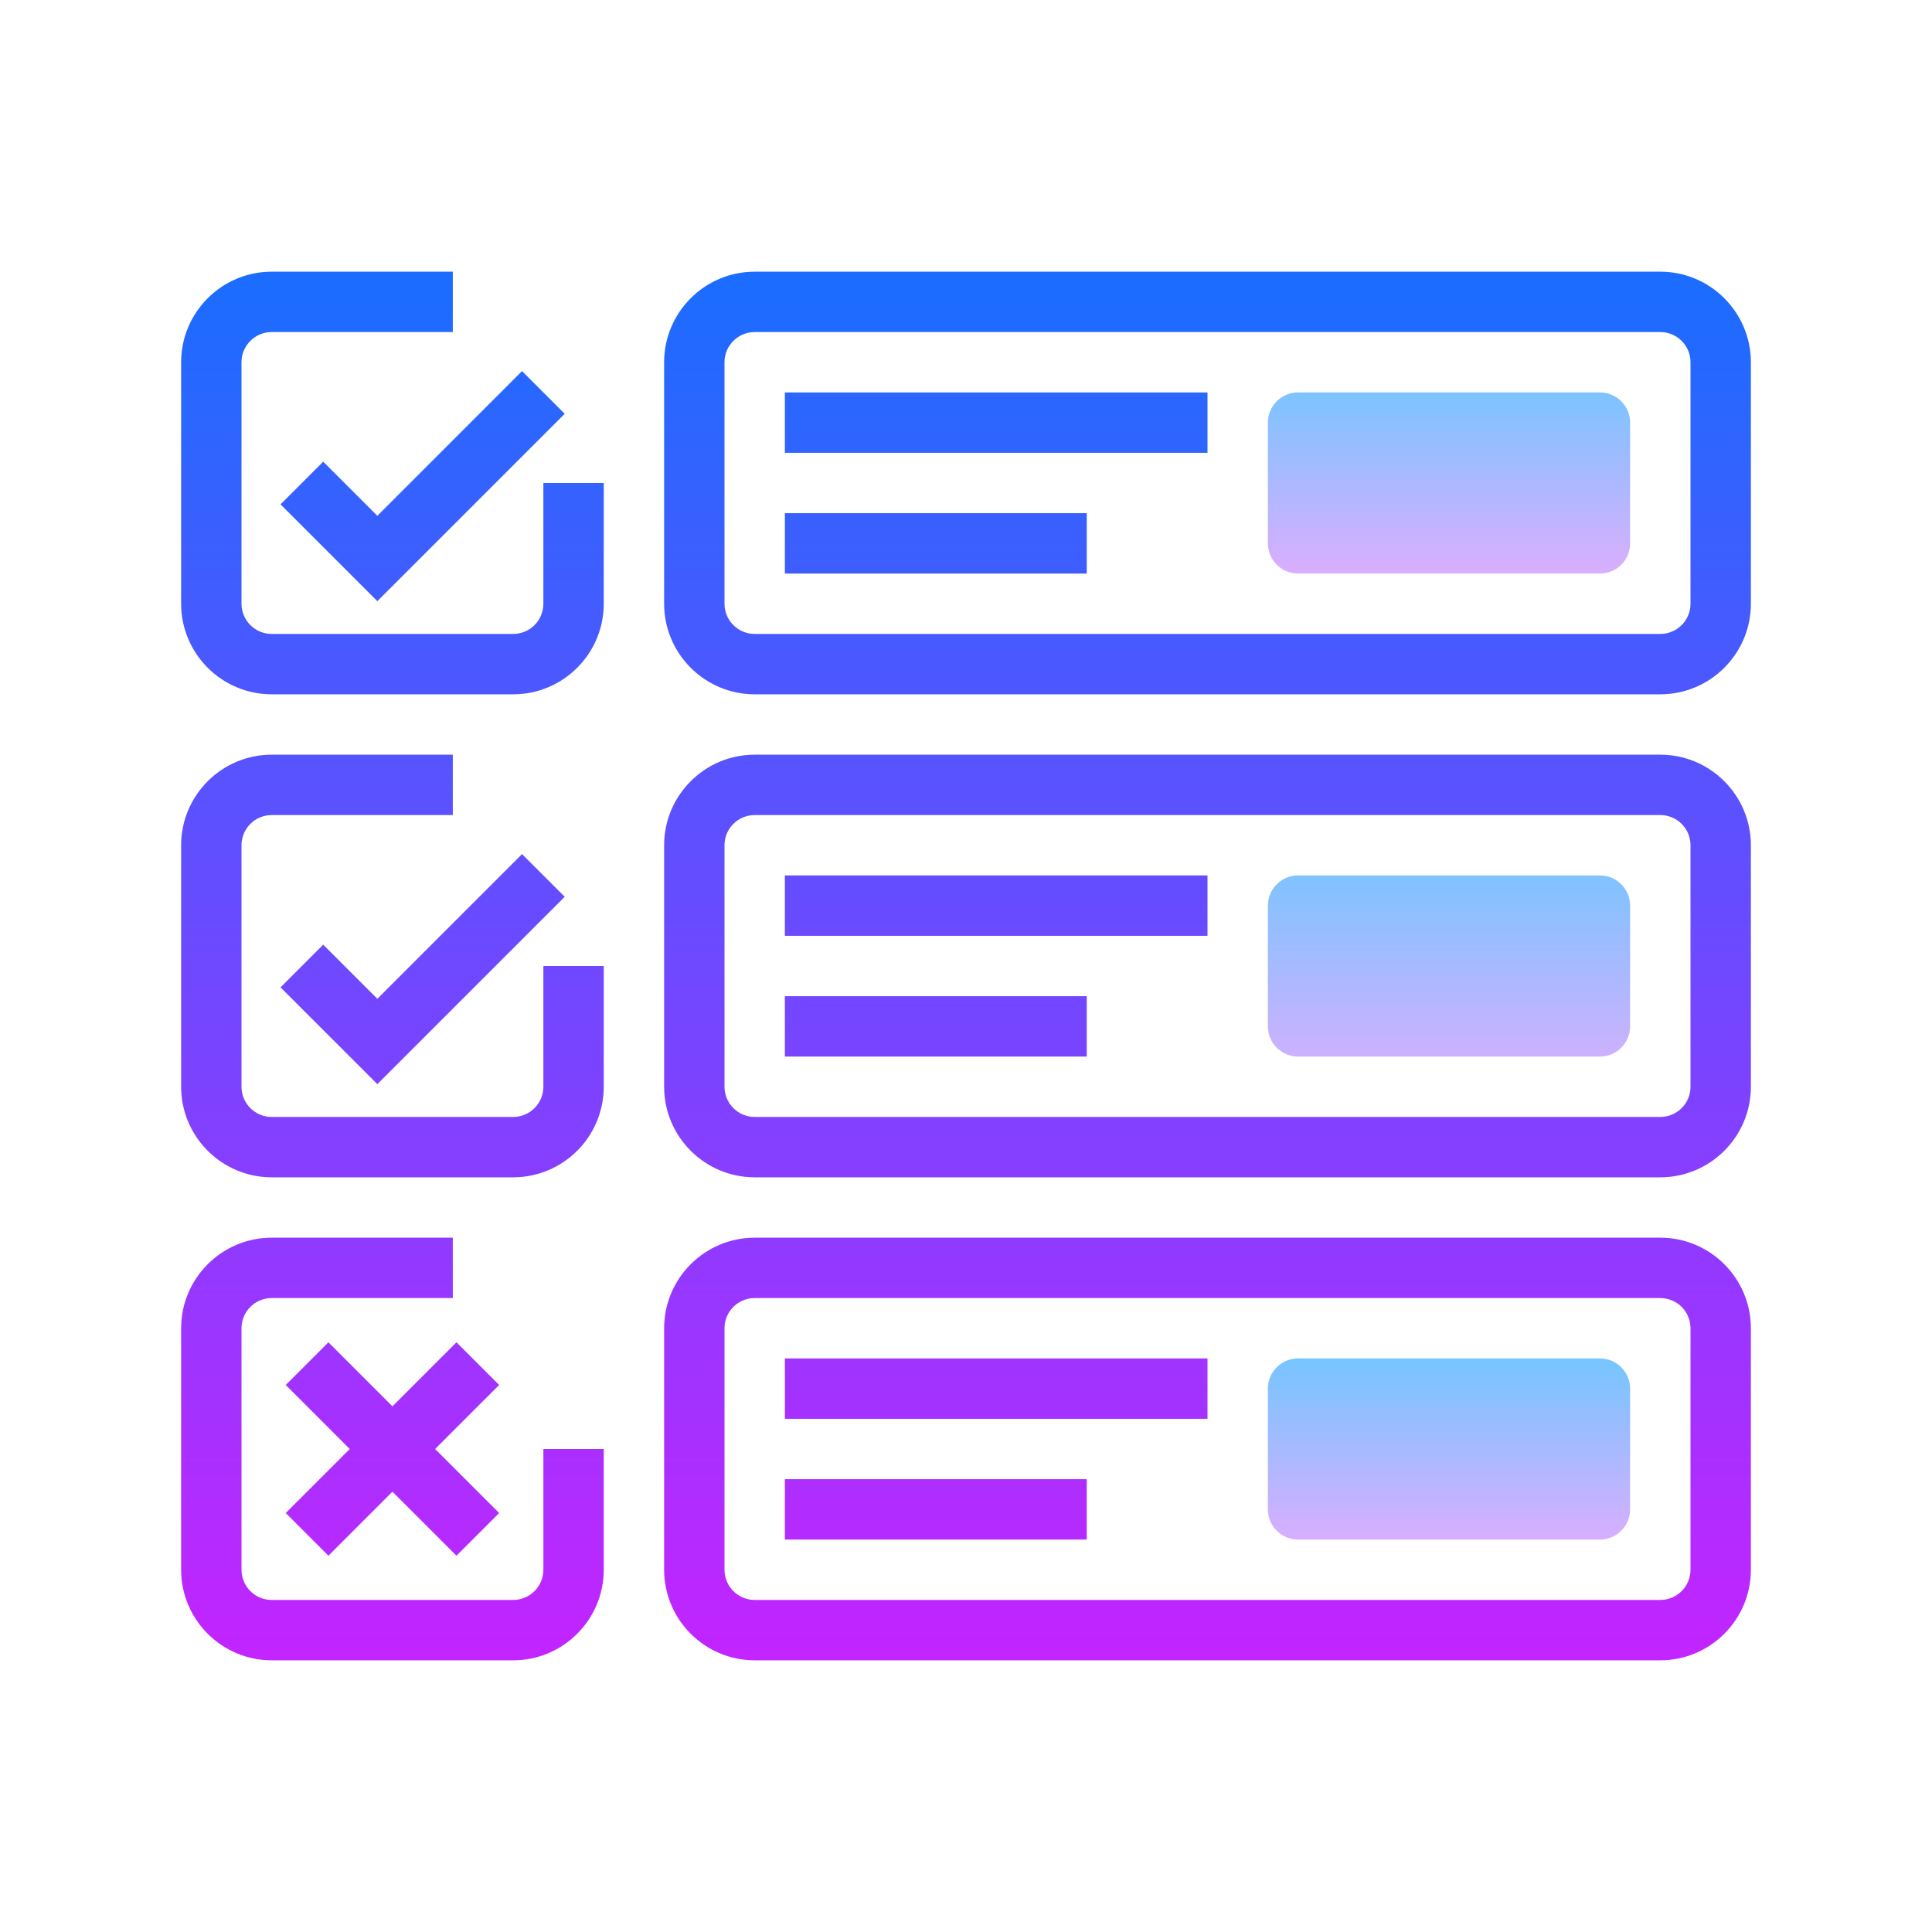 <?xml version="1.0" encoding="iso-8859-1"?>
<!-- Generator: Adobe Illustrator 20.1.0, SVG Export Plug-In . SVG Version: 6.00 Build 0)  -->
<svg xmlns="http://www.w3.org/2000/svg" xmlns:xlink="http://www.w3.org/1999/xlink" version="1.1" id="&#1057;&#1083;&#1086;&#1081;_1" x="0px" y="0px" viewBox="0 0 64 64" style="enable-background:new 0 0 64 64;" xml:space="preserve">
<linearGradient id="SVGID_1__44852" gradientUnits="userSpaceOnUse" x1="48" y1="12" x2="48" y2="19.75" spreadMethod="reflect">
	<stop offset="0" style="stop-color:#6DC7FF"/>
	<stop offset="1" style="stop-color:#E6ABFF"/>
</linearGradient>
<path style="fill:url(#SVGID_1__44852);" d="M54,18c0,0.552-0.448,1-1,1H43c-0.552,0-1-0.448-1-1v-4c0-0.552,0.448-1,1-1h10  c0.552,0,1,0.448,1,1V18z"/>
<linearGradient id="SVGID_2__44852" gradientUnits="userSpaceOnUse" x1="48" y1="27.5" x2="48" y2="37.013" spreadMethod="reflect">
	<stop offset="0" style="stop-color:#6DC7FF"/>
	<stop offset="1" style="stop-color:#E6ABFF"/>
</linearGradient>
<path style="fill:url(#SVGID_2__44852);" d="M54,34c0,0.552-0.448,1-1,1H43c-0.552,0-1-0.448-1-1v-4c0-0.552,0.448-1,1-1h10  c0.552,0,1,0.448,1,1V34z"/>
<linearGradient id="SVGID_3__44852" gradientUnits="userSpaceOnUse" x1="48" y1="44.5" x2="48" y2="51.819" spreadMethod="reflect">
	<stop offset="0" style="stop-color:#6DC7FF"/>
	<stop offset="1" style="stop-color:#E6ABFF"/>
</linearGradient>
<path style="fill:url(#SVGID_3__44852);" d="M54,50c0,0.552-0.448,1-1,1H43c-0.552,0-1-0.448-1-1v-4c0-0.552,0.448-1,1-1h10  c0.552,0,1,0.448,1,1V50z"/>
<linearGradient id="SVGID_4__44852" gradientUnits="userSpaceOnUse" x1="13" y1="9" x2="13" y2="56.316" spreadMethod="reflect">
	<stop offset="0" style="stop-color:#1A6DFF"/>
	<stop offset="1" style="stop-color:#C822FF"/>
</linearGradient>
<path style="fill:url(#SVGID_4__44852);" d="M18,20c0,0.552-0.448,1-1,1H9c-0.552,0-1-0.448-1-1v-8c0-0.552,0.448-1,1-1h6V9H9  c-1.654,0-3,1.346-3,3v8c0,1.654,1.346,3,3,3h8c1.654,0,3-1.346,3-3v-4h-2V20z"/>
<linearGradient id="SVGID_5__44852" gradientUnits="userSpaceOnUse" x1="40" y1="9" x2="40" y2="56.316" spreadMethod="reflect">
	<stop offset="0" style="stop-color:#1A6DFF"/>
	<stop offset="1" style="stop-color:#C822FF"/>
</linearGradient>
<path style="fill:url(#SVGID_5__44852);" d="M55,9H25c-1.654,0-3,1.346-3,3v8c0,1.654,1.346,3,3,3h30c1.654,0,3-1.346,3-3v-8  C58,10.346,56.654,9,55,9z M56,20c0,0.552-0.448,1-1,1H25c-0.552,0-1-0.448-1-1v-8c0-0.552,0.448-1,1-1h30c0.552,0,1,0.448,1,1V20z"/>
<linearGradient id="SVGID_6__44852" gradientUnits="userSpaceOnUse" x1="40" y1="9" x2="40" y2="56.316" spreadMethod="reflect">
	<stop offset="0" style="stop-color:#1A6DFF"/>
	<stop offset="1" style="stop-color:#C822FF"/>
</linearGradient>
<path style="fill:url(#SVGID_6__44852);" d="M55,25H25c-1.654,0-3,1.346-3,3v8c0,1.654,1.346,3,3,3h30c1.654,0,3-1.346,3-3v-8  C58,26.346,56.654,25,55,25z M56,36c0,0.552-0.448,1-1,1H25c-0.552,0-1-0.448-1-1v-8c0-0.552,0.448-1,1-1h30c0.552,0,1,0.448,1,1V36  z"/>
<linearGradient id="SVGID_7__44852" gradientUnits="userSpaceOnUse" x1="14" y1="9" x2="14" y2="56.316" spreadMethod="reflect">
	<stop offset="0" style="stop-color:#1A6DFF"/>
	<stop offset="1" style="stop-color:#C822FF"/>
</linearGradient>
<polygon style="fill:url(#SVGID_7__44852);" points="10.707,15.293 9.293,16.707 12.5,19.914 18.707,13.707 17.293,12.293 12.5,17.086 "/>
<linearGradient id="SVGID_8__44852" gradientUnits="userSpaceOnUse" x1="13" y1="9" x2="13" y2="56.316" spreadMethod="reflect">
	<stop offset="0" style="stop-color:#1A6DFF"/>
	<stop offset="1" style="stop-color:#C822FF"/>
</linearGradient>
<path style="fill:url(#SVGID_8__44852);" d="M18,36c0,0.552-0.448,1-1,1H9c-0.552,0-1-0.448-1-1v-8c0-0.552,0.448-1,1-1h6v-2H9  c-1.654,0-3,1.346-3,3v8c0,1.654,1.346,3,3,3h8c1.654,0,3-1.346,3-3v-4h-2V36z"/>
<linearGradient id="SVGID_9__44852" gradientUnits="userSpaceOnUse" x1="14" y1="9" x2="14" y2="56.316" spreadMethod="reflect">
	<stop offset="0" style="stop-color:#1A6DFF"/>
	<stop offset="1" style="stop-color:#C822FF"/>
</linearGradient>
<polygon style="fill:url(#SVGID_9__44852);" points="10.707,31.293 9.293,32.707 12.5,35.914 18.707,29.707 17.293,28.293 12.5,33.086 "/>
<linearGradient id="SVGID_10__44852" gradientUnits="userSpaceOnUse" x1="33" y1="9" x2="33" y2="56.316" spreadMethod="reflect">
	<stop offset="0" style="stop-color:#1A6DFF"/>
	<stop offset="1" style="stop-color:#C822FF"/>
</linearGradient>
<rect x="26" y="13" style="fill:url(#SVGID_10__44852);" width="14" height="2"/>
<linearGradient id="SVGID_11__44852" gradientUnits="userSpaceOnUse" x1="31" y1="9" x2="31" y2="56.316" spreadMethod="reflect">
	<stop offset="0" style="stop-color:#1A6DFF"/>
	<stop offset="1" style="stop-color:#C822FF"/>
</linearGradient>
<rect x="26" y="17" style="fill:url(#SVGID_11__44852);" width="10" height="2"/>
<linearGradient id="SVGID_12__44852" gradientUnits="userSpaceOnUse" x1="33" y1="9" x2="33" y2="56.316" spreadMethod="reflect">
	<stop offset="0" style="stop-color:#1A6DFF"/>
	<stop offset="1" style="stop-color:#C822FF"/>
</linearGradient>
<rect x="26" y="29" style="fill:url(#SVGID_12__44852);" width="14" height="2"/>
<linearGradient id="SVGID_13__44852" gradientUnits="userSpaceOnUse" x1="31" y1="9" x2="31" y2="56.316" spreadMethod="reflect">
	<stop offset="0" style="stop-color:#1A6DFF"/>
	<stop offset="1" style="stop-color:#C822FF"/>
</linearGradient>
<rect x="26" y="33" style="fill:url(#SVGID_13__44852);" width="10" height="2"/>
<linearGradient id="SVGID_14__44852" gradientUnits="userSpaceOnUse" x1="40" y1="9" x2="40" y2="56.316" spreadMethod="reflect">
	<stop offset="0" style="stop-color:#1A6DFF"/>
	<stop offset="1" style="stop-color:#C822FF"/>
</linearGradient>
<path style="fill:url(#SVGID_14__44852);" d="M55,41H25c-1.654,0-3,1.346-3,3v8c0,1.654,1.346,3,3,3h30c1.654,0,3-1.346,3-3v-8  C58,42.346,56.654,41,55,41z M56,52c0,0.552-0.448,1-1,1H25c-0.552,0-1-0.448-1-1v-8c0-0.552,0.448-1,1-1h30c0.552,0,1,0.448,1,1V52  z"/>
<linearGradient id="SVGID_15__44852" gradientUnits="userSpaceOnUse" x1="13" y1="9" x2="13" y2="56.316" spreadMethod="reflect">
	<stop offset="0" style="stop-color:#1A6DFF"/>
	<stop offset="1" style="stop-color:#C822FF"/>
</linearGradient>
<path style="fill:url(#SVGID_15__44852);" d="M18,52c0,0.552-0.448,1-1,1H9c-0.552,0-1-0.448-1-1v-8c0-0.552,0.448-1,1-1h6v-2H9  c-1.654,0-3,1.346-3,3v8c0,1.654,1.346,3,3,3h8c1.654,0,3-1.346,3-3v-4h-2V52z"/>
<linearGradient id="SVGID_16__44852" gradientUnits="userSpaceOnUse" x1="33" y1="9" x2="33" y2="56.316" spreadMethod="reflect">
	<stop offset="0" style="stop-color:#1A6DFF"/>
	<stop offset="1" style="stop-color:#C822FF"/>
</linearGradient>
<rect x="26" y="45" style="fill:url(#SVGID_16__44852);" width="14" height="2"/>
<linearGradient id="SVGID_17__44852" gradientUnits="userSpaceOnUse" x1="31" y1="9" x2="31" y2="56.316" spreadMethod="reflect">
	<stop offset="0" style="stop-color:#1A6DFF"/>
	<stop offset="1" style="stop-color:#C822FF"/>
</linearGradient>
<rect x="26" y="49" style="fill:url(#SVGID_17__44852);" width="10" height="2"/>
<linearGradient id="SVGID_18__44852" gradientUnits="userSpaceOnUse" x1="13" y1="9" x2="13" y2="56.316" spreadMethod="reflect">
	<stop offset="0" style="stop-color:#1A6DFF"/>
	<stop offset="1" style="stop-color:#C822FF"/>
</linearGradient>
<polygon style="fill:url(#SVGID_18__44852);" points="15.121,44.465 13,46.586 10.879,44.465 9.465,45.879 11.586,48 9.465,50.121   10.879,51.535 13,49.414 15.121,51.535 16.535,50.121 14.414,48 16.535,45.879 "/>
</svg>

